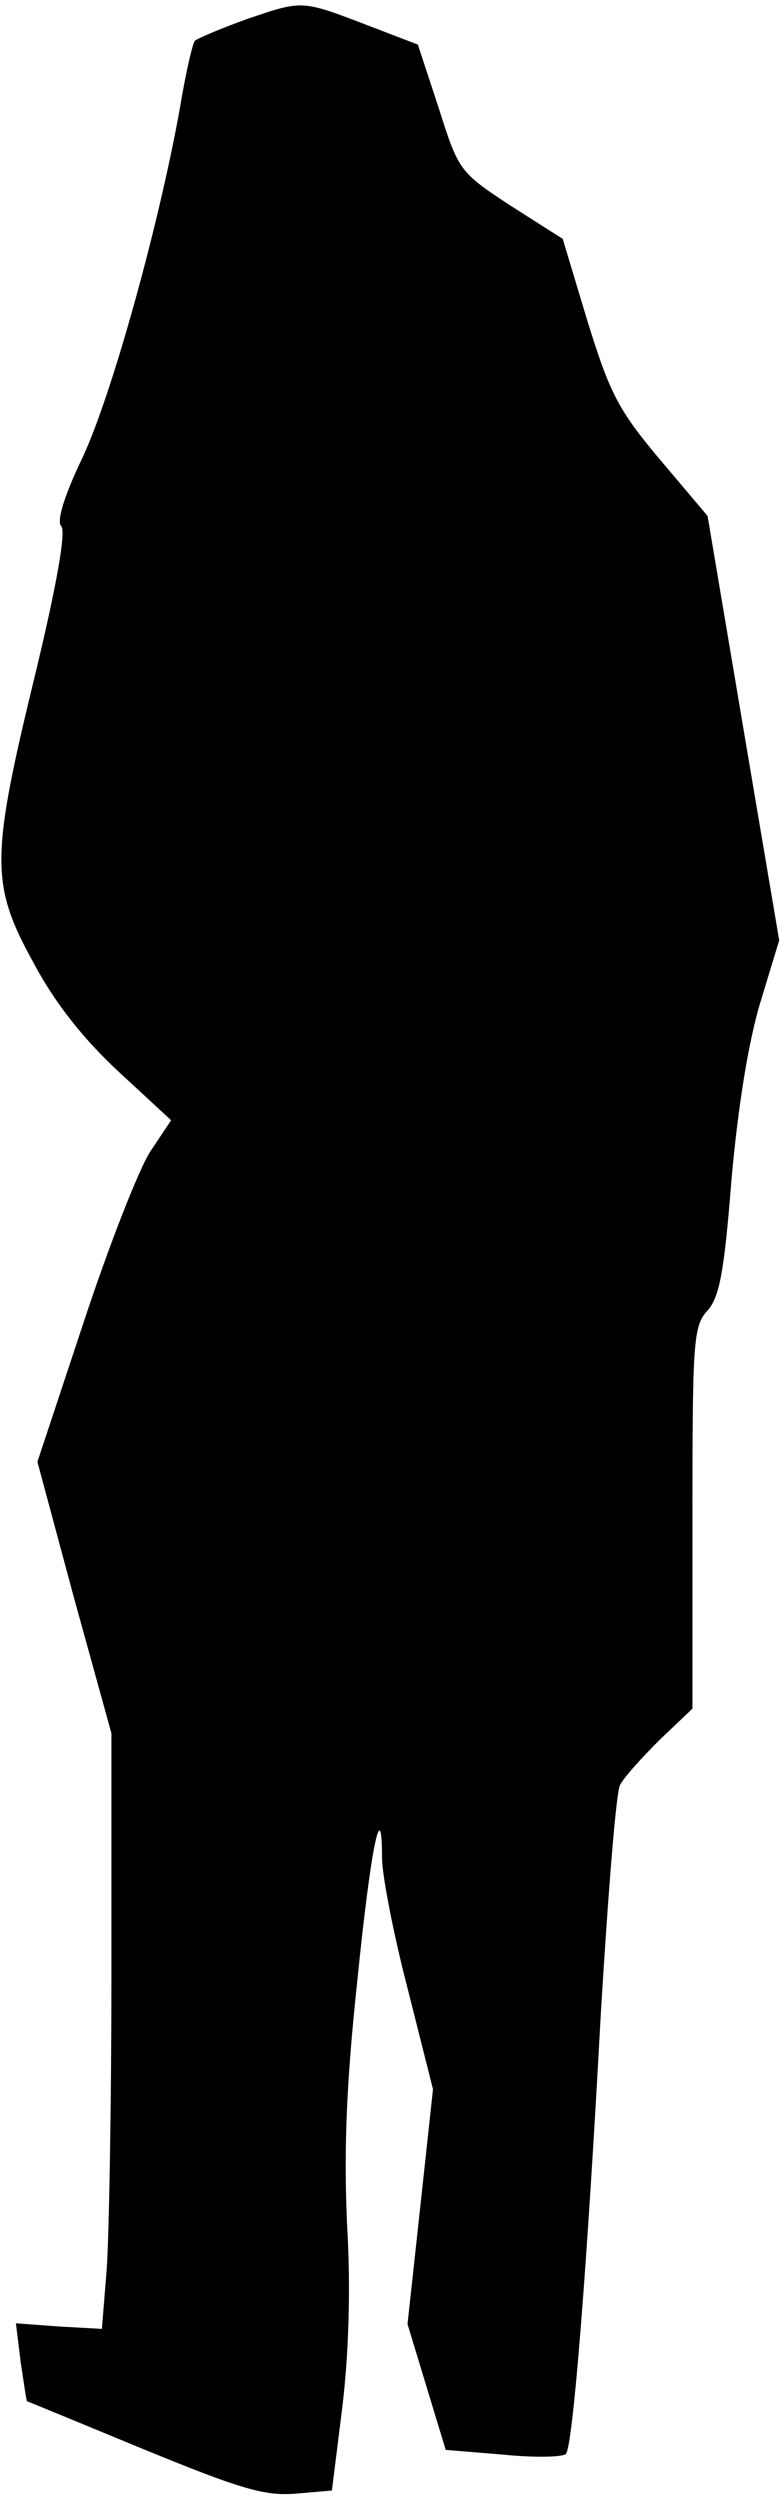 <?xml version="1.0" standalone="no"?>
<!DOCTYPE svg PUBLIC "-//W3C//DTD SVG 20010904//EN"
 "http://www.w3.org/TR/2001/REC-SVG-20010904/DTD/svg10.dtd">
<svg version="1.0" xmlns="http://www.w3.org/2000/svg"
 width="98pt" height="314pt" viewBox="0 0 98 314"
 preserveAspectRatio="xMidYMid meet">
<g transform="translate(0,314) scale(0.1,-0.1)"
fill="#000000" stroke="none">
<path fill="#000000" stroke="none" d="M313 3117 c-34 -12 -64 -25 -68 -28 -3
-3 -12 -42 -19 -85 -27 -150 -86 -361 -122 -438 -24 -50 -33 -81 -27 -87 6 -6
-5 -71 -33 -187 -56 -230 -56 -263 -2 -361 27 -51 63 -96 107 -137 l66 -61
-26 -39 c-14 -21 -52 -118 -84 -215 l-58 -175 46 -171 47 -170 0 -300 c0 -165
-3 -333 -6 -374 l-6 -74 -54 3 -54 4 6 -49 c4 -26 7 -48 8 -49 1 0 66 -27 146
-60 122 -50 152 -59 191 -56 l46 4 13 104 c8 66 11 149 6 231 -4 94 -1 175 13
306 17 168 31 235 31 153 0 -20 14 -94 32 -163 l32 -127 -16 -148 -16 -147 24
-79 24 -79 73 -6 c39 -4 75 -3 78 1 9 10 27 240 44 555 9 148 19 276 24 285 5
10 28 35 50 57 l41 39 0 240 c0 221 1 241 19 260 15 17 21 49 30 164 8 90 21
172 36 222 l24 79 -45 266 -45 267 -60 71 c-53 63 -63 84 -91 174 l-31 103
-66 42 c-64 42 -65 44 -90 123 l-26 79 -60 23 c-86 33 -84 33 -152 10z"/>
</g>
</svg>
